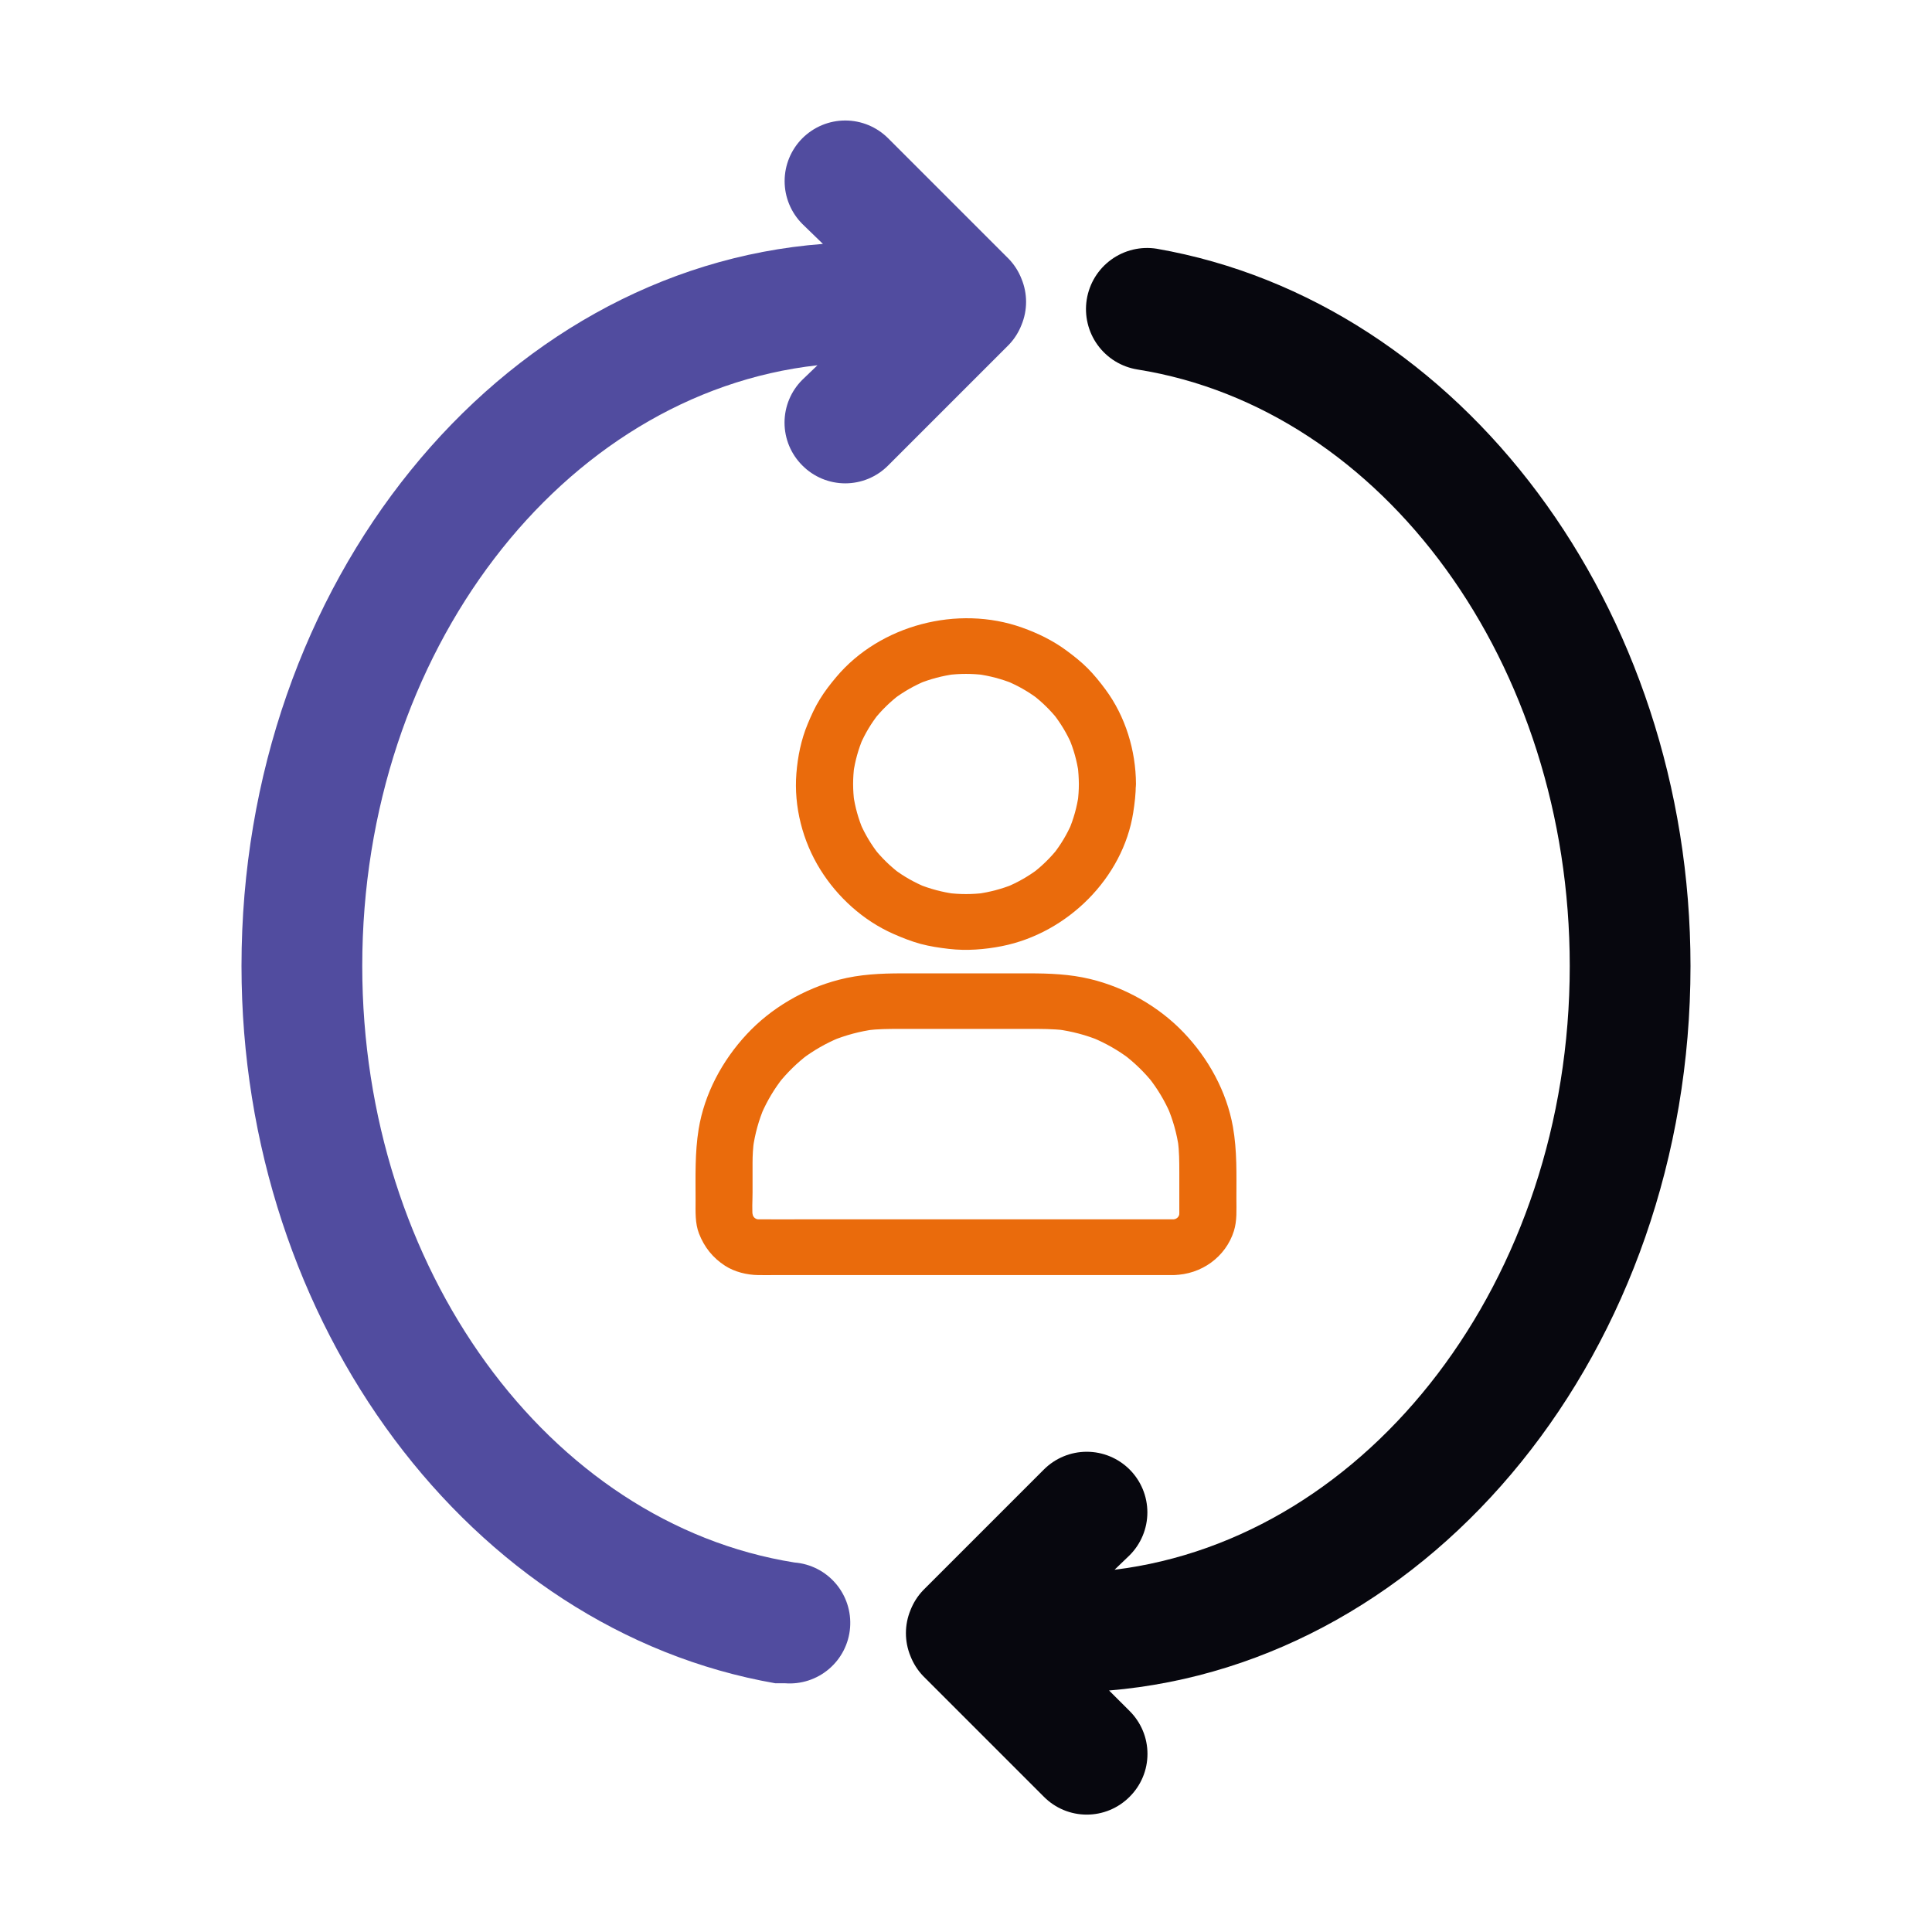 <svg width="100" height="100" viewBox="0 0 100 100" fill="none" xmlns="http://www.w3.org/2000/svg">
<path d="M52.875 16.812C53.188 16.052 53.188 15.198 52.875 14.438C52.726 14.054 52.503 13.703 52.219 13.406L45.969 7.156C45.677 6.865 45.331 6.634 44.951 6.476C44.57 6.318 44.162 6.237 43.75 6.237C43.338 6.237 42.93 6.318 42.549 6.476C42.169 6.634 41.823 6.865 41.531 7.156C40.943 7.745 40.612 8.543 40.612 9.375C40.612 10.207 40.943 11.005 41.531 11.594L42.594 12.625C25.812 13.906 12.5 30.156 12.5 50C12.5 68.562 24.375 84.375 40.125 87.125H40.625C41.454 87.191 42.275 86.926 42.908 86.386C43.541 85.847 43.934 85.079 44 84.25C44.066 83.421 43.801 82.6 43.261 81.967C42.722 81.334 41.954 80.941 41.125 80.875C28.375 78.844 18.75 65.625 18.75 50C18.75 33.75 29.125 20.375 42.312 18.906L41.531 19.656C41.238 19.947 41.006 20.292 40.847 20.673C40.689 21.054 40.607 21.462 40.607 21.875C40.607 22.288 40.689 22.696 40.847 23.077C41.006 23.458 41.238 23.803 41.531 24.094C41.822 24.387 42.167 24.619 42.548 24.778C42.929 24.936 43.337 25.018 43.75 25.018C44.163 25.018 44.571 24.936 44.952 24.778C45.333 24.619 45.678 24.387 45.969 24.094L52.219 17.844C52.503 17.547 52.726 17.196 52.875 16.812Z" fill="#514C9F"/>
<path d="M87.5 50C87.5 31.438 75.625 15.625 59.875 12.875C59.465 12.809 59.045 12.825 58.641 12.921C58.237 13.018 57.855 13.193 57.519 13.437C57.182 13.68 56.897 13.988 56.679 14.342C56.462 14.696 56.316 15.09 56.25 15.5C56.184 15.91 56.2 16.33 56.297 16.734C56.393 17.138 56.568 17.52 56.812 17.856C57.056 18.193 57.363 18.478 57.717 18.696C58.071 18.913 58.465 19.059 58.875 19.125C71.625 21.156 81.25 34.375 81.25 50C81.25 66.25 70.875 79.625 57.688 81.25L58.469 80.5C59.057 79.912 59.388 79.113 59.388 78.281C59.388 77.449 59.057 76.651 58.469 76.062C57.88 75.474 57.082 75.143 56.25 75.143C55.418 75.143 54.62 75.474 54.031 76.062L47.781 82.312C47.497 82.61 47.274 82.96 47.125 83.344C46.812 84.105 46.812 84.958 47.125 85.719C47.274 86.102 47.497 86.453 47.781 86.75L54.031 93C54.322 93.293 54.667 93.525 55.048 93.684C55.429 93.843 55.837 93.924 56.25 93.924C56.663 93.924 57.071 93.843 57.452 93.684C57.833 93.525 58.178 93.293 58.469 93C58.762 92.709 58.994 92.364 59.153 91.983C59.312 91.602 59.393 91.194 59.393 90.781C59.393 90.369 59.312 89.96 59.153 89.579C58.994 89.199 58.762 88.853 58.469 88.562L57.406 87.5C74.188 86.094 87.5 69.844 87.5 50Z" fill="#07070E"/>
<path d="M55.842 40.579C55.842 40.896 55.819 41.213 55.779 41.527C55.797 41.401 55.816 41.271 55.831 41.145C55.742 41.772 55.572 42.381 55.324 42.965C55.372 42.849 55.424 42.734 55.472 42.619C55.225 43.188 54.907 43.721 54.519 44.211L54.752 43.919C54.367 44.402 53.92 44.838 53.425 45.213L53.724 44.986C53.222 45.361 52.675 45.675 52.091 45.916C52.209 45.869 52.328 45.819 52.446 45.772C51.847 46.013 51.223 46.179 50.58 46.265C50.709 46.247 50.842 46.229 50.972 46.215C50.325 46.298 49.675 46.298 49.028 46.215C49.157 46.233 49.291 46.251 49.42 46.265C48.777 46.179 48.153 46.013 47.554 45.772C47.672 45.819 47.79 45.869 47.909 45.916C47.325 45.675 46.778 45.365 46.275 44.986L46.575 45.213C46.08 44.838 45.633 44.402 45.248 43.919L45.481 44.211C45.097 43.721 44.775 43.188 44.528 42.619C44.576 42.734 44.627 42.849 44.675 42.965C44.428 42.381 44.258 41.772 44.169 41.145C44.188 41.271 44.206 41.401 44.221 41.527C44.136 40.896 44.136 40.262 44.221 39.631C44.203 39.757 44.184 39.887 44.169 40.013C44.258 39.386 44.428 38.777 44.675 38.194C44.627 38.309 44.576 38.424 44.528 38.539C44.775 37.97 45.093 37.437 45.481 36.947L45.248 37.239C45.633 36.756 46.08 36.32 46.575 35.945L46.275 36.172C46.778 35.797 47.325 35.484 47.909 35.242C47.79 35.289 47.672 35.34 47.554 35.386C48.153 35.145 48.777 34.979 49.42 34.893C49.291 34.911 49.157 34.929 49.028 34.943C49.675 34.86 50.325 34.86 50.972 34.943C50.842 34.925 50.709 34.907 50.58 34.893C51.223 34.979 51.847 35.145 52.446 35.386C52.328 35.34 52.209 35.289 52.091 35.242C52.675 35.484 53.222 35.794 53.724 36.172L53.425 35.945C53.92 36.32 54.367 36.756 54.752 37.239L54.519 36.947C54.903 37.437 55.225 37.97 55.472 38.539C55.424 38.424 55.372 38.309 55.324 38.194C55.572 38.777 55.742 39.386 55.831 40.013C55.812 39.887 55.794 39.757 55.779 39.631C55.819 39.945 55.838 40.262 55.842 40.579C55.845 41.332 56.518 42.056 57.32 42.02C58.118 41.984 58.801 41.386 58.798 40.579C58.79 38.853 58.258 37.087 57.216 35.682C56.935 35.303 56.636 34.932 56.304 34.597C55.967 34.258 55.598 33.967 55.214 33.682C54.515 33.163 53.736 32.781 52.908 32.486C49.571 31.293 45.547 32.356 43.29 35.037C42.98 35.404 42.684 35.786 42.433 36.197C42.181 36.604 41.986 37.037 41.804 37.476C41.465 38.291 41.291 39.156 41.221 40.031C41.084 41.747 41.542 43.538 42.459 45.008C43.342 46.428 44.675 47.646 46.235 48.334C46.693 48.536 47.162 48.723 47.65 48.856C48.134 48.986 48.625 49.058 49.124 49.116C50.033 49.22 50.961 49.148 51.858 48.972C55.269 48.294 58.125 45.429 58.654 42.067C58.731 41.577 58.79 41.087 58.79 40.59C58.794 39.837 58.107 39.112 57.312 39.148C56.514 39.174 55.842 39.772 55.842 40.579ZM60.745 63.112H41.786C40.947 63.112 40.108 63.119 39.27 63.112C39.177 63.112 39.085 63.105 38.996 63.094C39.126 63.112 39.259 63.13 39.388 63.144C39.24 63.123 39.1 63.083 38.963 63.029C39.081 63.076 39.2 63.126 39.318 63.173C39.17 63.112 39.033 63.033 38.904 62.935L39.203 63.162C39.092 63.072 38.989 62.975 38.9 62.867L39.133 63.159C39.033 63.033 38.956 62.899 38.889 62.755C38.937 62.87 38.989 62.986 39.037 63.101C38.982 62.968 38.945 62.827 38.919 62.687C38.937 62.813 38.956 62.943 38.971 63.069C38.911 62.633 38.952 62.171 38.952 61.732V60.19C38.952 59.804 38.974 59.422 39.026 59.04C39.007 59.166 38.989 59.296 38.974 59.422C39.078 58.683 39.277 57.959 39.576 57.271C39.528 57.386 39.477 57.501 39.429 57.617C39.717 56.961 40.086 56.344 40.533 55.779L40.301 56.071C40.748 55.512 41.261 55.008 41.838 54.572L41.538 54.799C42.119 54.363 42.75 54.002 43.423 53.721C43.305 53.768 43.186 53.818 43.068 53.865C43.774 53.577 44.513 53.379 45.274 53.278C45.145 53.296 45.012 53.314 44.882 53.328C45.429 53.26 45.972 53.256 46.523 53.256H53.285C53.895 53.256 54.5 53.253 55.11 53.328C54.981 53.31 54.848 53.292 54.718 53.278C55.476 53.379 56.219 53.573 56.924 53.865C56.806 53.818 56.688 53.768 56.57 53.721C57.242 54.002 57.874 54.363 58.454 54.799L58.155 54.572C58.727 55.008 59.245 55.508 59.692 56.071L59.459 55.779C59.906 56.344 60.276 56.961 60.564 57.617C60.516 57.501 60.464 57.386 60.416 57.271C60.712 57.959 60.915 58.68 61.018 59.422C61 59.296 60.981 59.166 60.967 59.04C61.037 59.584 61.041 60.125 61.041 60.672V62.456C61.041 62.661 61.048 62.867 61.022 63.069C61.041 62.943 61.059 62.813 61.074 62.687C61.052 62.831 61.011 62.968 60.956 63.101C61.004 62.986 61.055 62.87 61.103 62.755C61.041 62.899 60.959 63.033 60.859 63.159L61.092 62.867C61 62.975 60.9 63.076 60.789 63.162L61.089 62.935C60.959 63.033 60.822 63.108 60.675 63.173C60.793 63.126 60.911 63.076 61.029 63.029C60.893 63.083 60.749 63.119 60.605 63.144C60.734 63.126 60.867 63.108 60.996 63.094C60.915 63.105 60.83 63.108 60.745 63.112C60.364 63.116 59.973 63.27 59.699 63.534C59.444 63.782 59.248 64.193 59.267 64.553C59.304 65.325 59.917 66.006 60.745 65.995C62.182 65.973 63.446 65.058 63.867 63.714C64.034 63.18 63.996 62.608 63.996 62.06C63.996 60.806 64.037 59.562 63.815 58.319C63.49 56.499 62.552 54.788 61.266 53.444C59.98 52.1 58.251 51.112 56.422 50.673C55.372 50.42 54.316 50.381 53.244 50.381H46.689C45.592 50.381 44.502 50.431 43.434 50.709C41.62 51.177 39.913 52.175 38.653 53.53C37.382 54.896 36.462 56.611 36.162 58.442C35.963 59.671 36.003 60.903 36.003 62.143C36.003 62.712 35.97 63.307 36.181 63.851C36.454 64.55 36.89 65.101 37.529 65.516C38.028 65.836 38.66 65.991 39.251 65.998C39.539 66.002 39.828 65.998 40.116 65.998H60.749C61.521 65.998 62.264 65.335 62.227 64.557C62.19 63.771 61.576 63.112 60.745 63.112Z" fill="#EA6B0C"/>
</svg>
